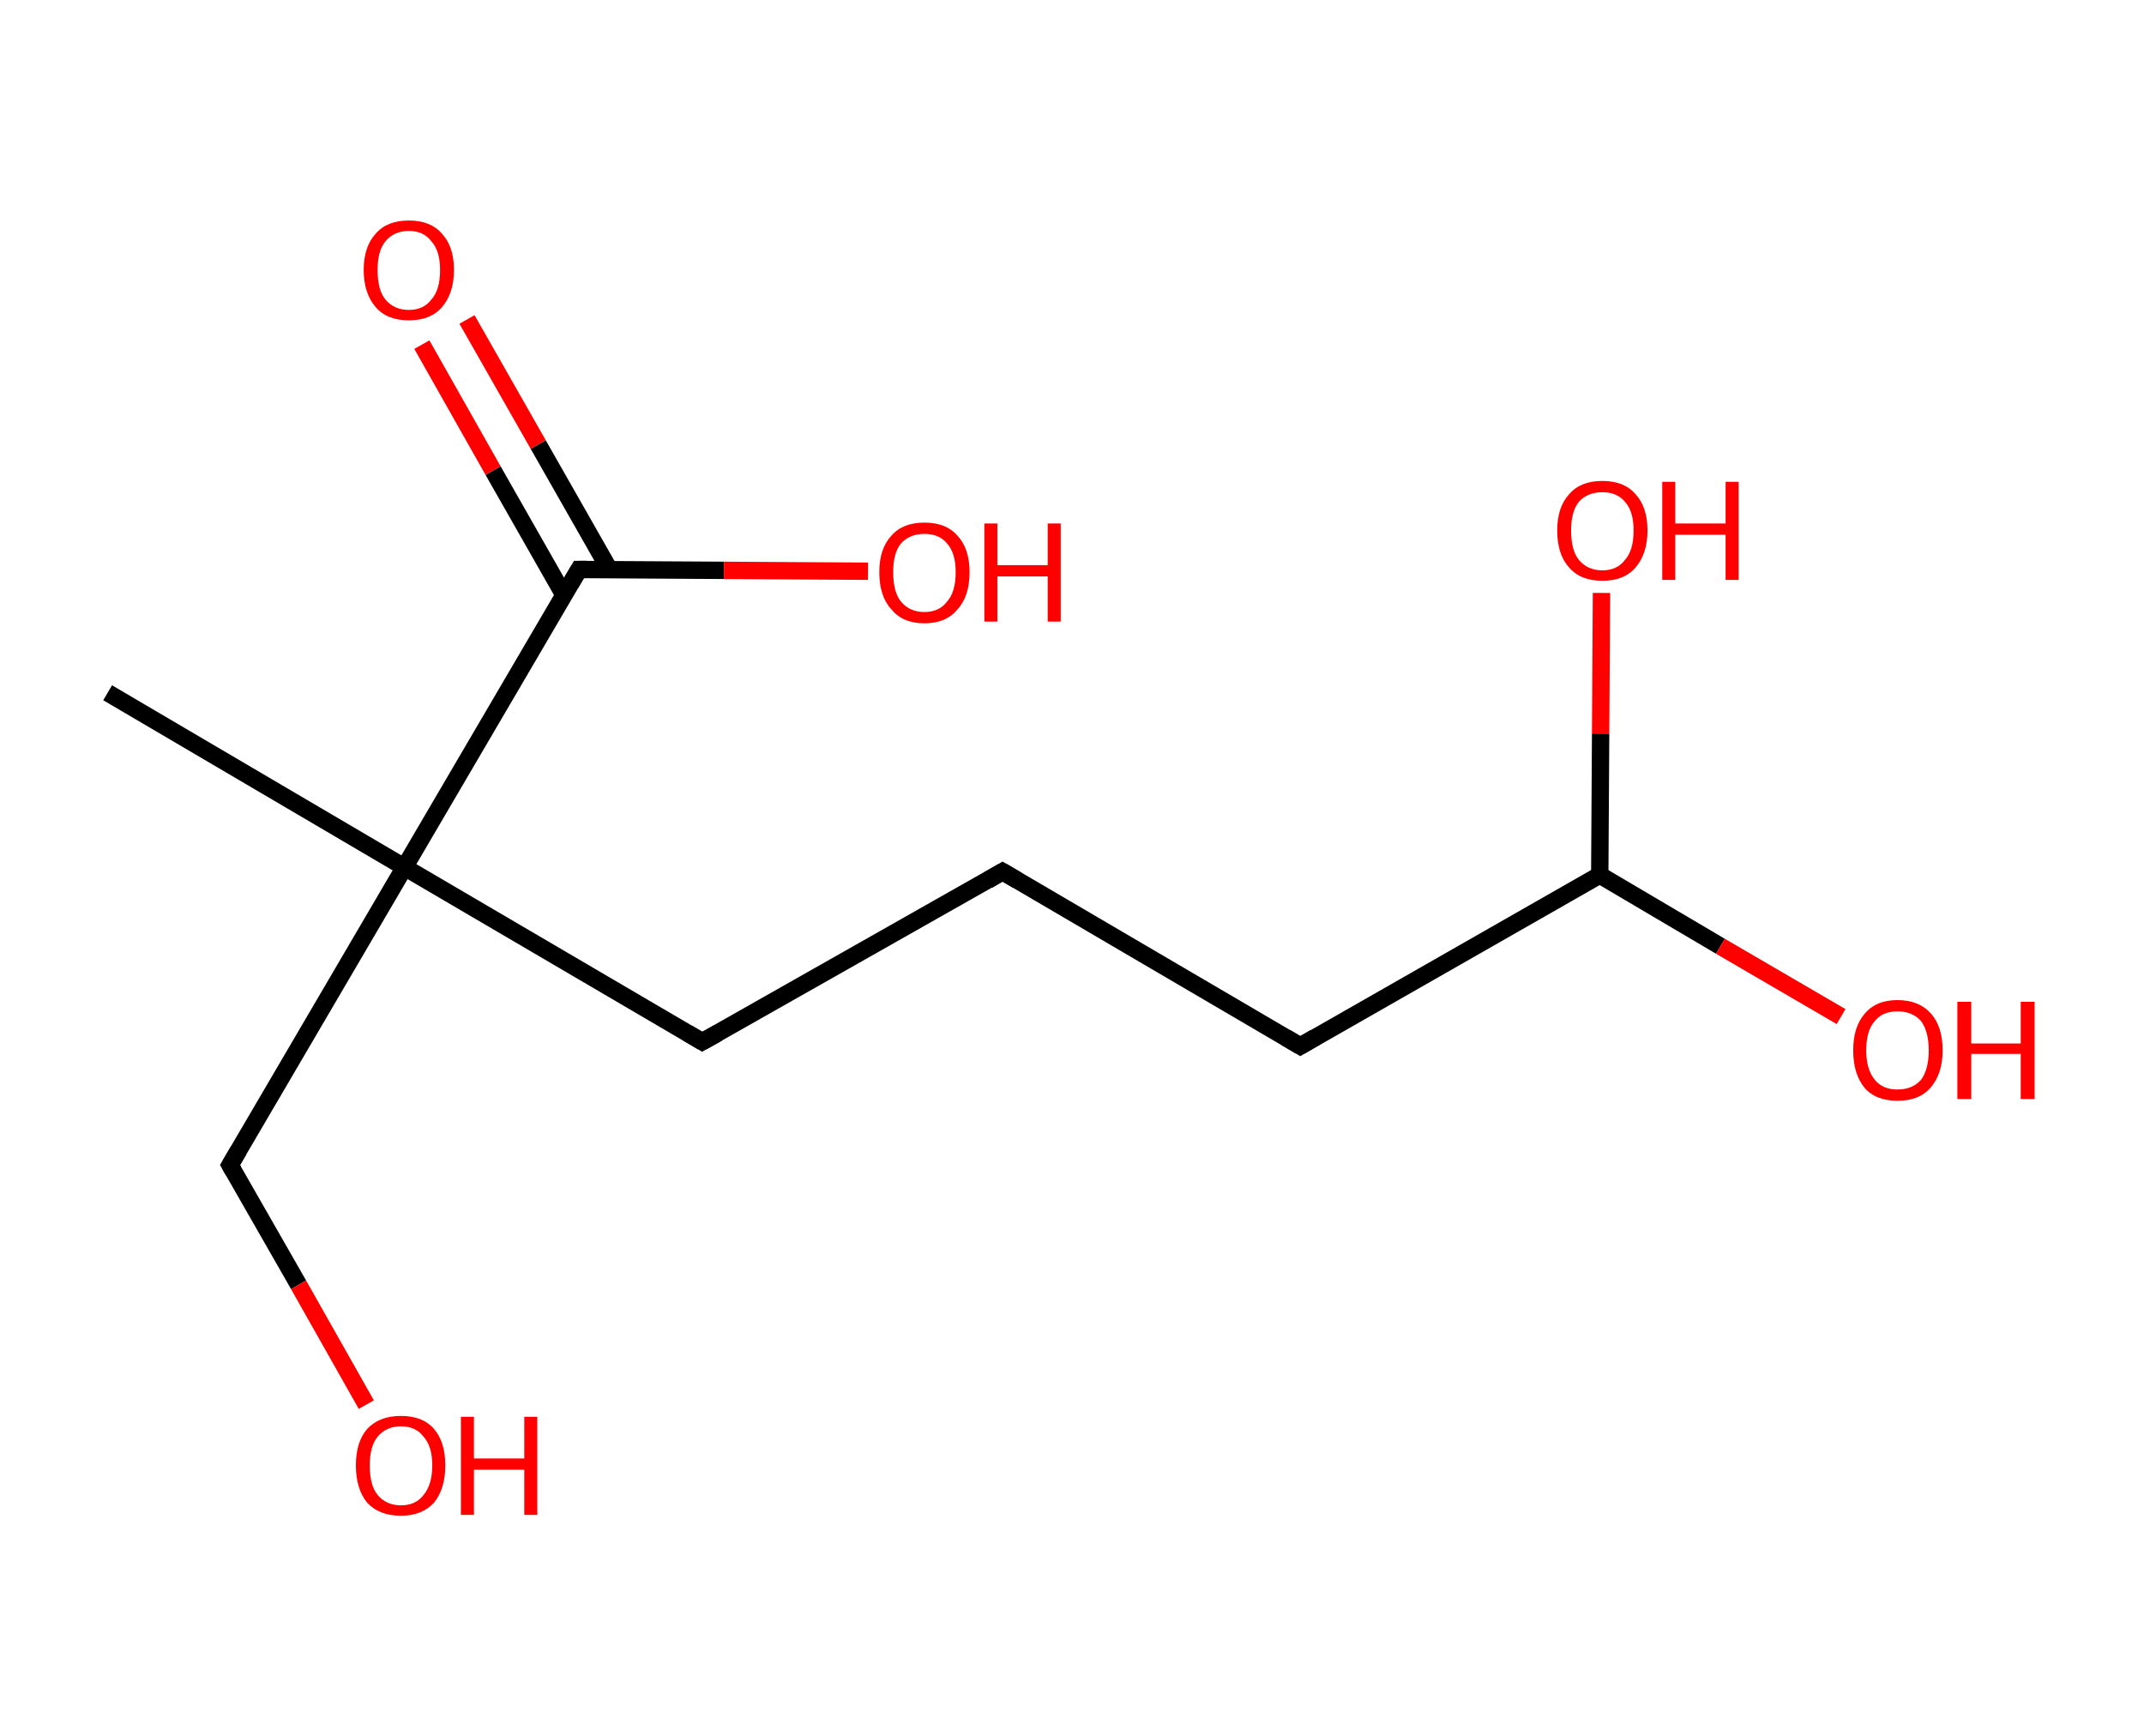<?xml version='1.0' encoding='ASCII' standalone='yes'?>
<svg xmlns="http://www.w3.org/2000/svg" xmlns:rdkit="http://www.rdkit.org/xml" xmlns:xlink="http://www.w3.org/1999/xlink" version="1.1" baseProfile="full" xml:space="preserve" width="247px" height="200px" viewBox="0 0 247 200">
<!-- END OF HEADER -->
<rect style="opacity:1.0;fill:#FFFFFF;stroke:none" width="247.0" height="200.0" x="0.0" y="0.0"> </rect>
<path class="bond-0 atom-0 atom-1" d="M 12.4,79.8 L 46.6,99.9" style="fill:none;fill-rule:evenodd;stroke:#000000;stroke-width:2.0px;stroke-linecap:butt;stroke-linejoin:miter;stroke-opacity:1"/>
<path class="bond-1 atom-1 atom-2" d="M 46.6,99.9 L 26.5,134.2" style="fill:none;fill-rule:evenodd;stroke:#000000;stroke-width:2.0px;stroke-linecap:butt;stroke-linejoin:miter;stroke-opacity:1"/>
<path class="bond-2 atom-2 atom-3" d="M 26.5,134.2 L 34.4,148.0" style="fill:none;fill-rule:evenodd;stroke:#000000;stroke-width:2.0px;stroke-linecap:butt;stroke-linejoin:miter;stroke-opacity:1"/>
<path class="bond-2 atom-2 atom-3" d="M 34.4,148.0 L 42.2,161.8" style="fill:none;fill-rule:evenodd;stroke:#FF0000;stroke-width:2.0px;stroke-linecap:butt;stroke-linejoin:miter;stroke-opacity:1"/>
<path class="bond-3 atom-1 atom-4" d="M 46.6,99.9 L 80.9,120.0" style="fill:none;fill-rule:evenodd;stroke:#000000;stroke-width:2.0px;stroke-linecap:butt;stroke-linejoin:miter;stroke-opacity:1"/>
<path class="bond-4 atom-4 atom-5" d="M 80.9,120.0 L 115.5,100.4" style="fill:none;fill-rule:evenodd;stroke:#000000;stroke-width:2.0px;stroke-linecap:butt;stroke-linejoin:miter;stroke-opacity:1"/>
<path class="bond-5 atom-5 atom-6" d="M 115.5,100.4 L 149.8,120.5" style="fill:none;fill-rule:evenodd;stroke:#000000;stroke-width:2.0px;stroke-linecap:butt;stroke-linejoin:miter;stroke-opacity:1"/>
<path class="bond-6 atom-6 atom-7" d="M 149.8,120.5 L 184.3,100.8" style="fill:none;fill-rule:evenodd;stroke:#000000;stroke-width:2.0px;stroke-linecap:butt;stroke-linejoin:miter;stroke-opacity:1"/>
<path class="bond-7 atom-7 atom-8" d="M 184.3,100.8 L 198.2,109.0" style="fill:none;fill-rule:evenodd;stroke:#000000;stroke-width:2.0px;stroke-linecap:butt;stroke-linejoin:miter;stroke-opacity:1"/>
<path class="bond-7 atom-7 atom-8" d="M 198.2,109.0 L 212.1,117.1" style="fill:none;fill-rule:evenodd;stroke:#FF0000;stroke-width:2.0px;stroke-linecap:butt;stroke-linejoin:miter;stroke-opacity:1"/>
<path class="bond-8 atom-7 atom-9" d="M 184.3,100.8 L 184.4,84.5" style="fill:none;fill-rule:evenodd;stroke:#000000;stroke-width:2.0px;stroke-linecap:butt;stroke-linejoin:miter;stroke-opacity:1"/>
<path class="bond-8 atom-7 atom-9" d="M 184.4,84.5 L 184.5,68.3" style="fill:none;fill-rule:evenodd;stroke:#FF0000;stroke-width:2.0px;stroke-linecap:butt;stroke-linejoin:miter;stroke-opacity:1"/>
<path class="bond-9 atom-1 atom-10" d="M 46.6,99.9 L 66.7,65.6" style="fill:none;fill-rule:evenodd;stroke:#000000;stroke-width:2.0px;stroke-linecap:butt;stroke-linejoin:miter;stroke-opacity:1"/>
<path class="bond-10 atom-10 atom-11" d="M 70.2,65.6 L 62.0,51.2" style="fill:none;fill-rule:evenodd;stroke:#000000;stroke-width:2.0px;stroke-linecap:butt;stroke-linejoin:miter;stroke-opacity:1"/>
<path class="bond-10 atom-10 atom-11" d="M 62.0,51.2 L 53.8,36.8" style="fill:none;fill-rule:evenodd;stroke:#FF0000;stroke-width:2.0px;stroke-linecap:butt;stroke-linejoin:miter;stroke-opacity:1"/>
<path class="bond-10 atom-10 atom-11" d="M 65.0,68.6 L 56.8,54.2" style="fill:none;fill-rule:evenodd;stroke:#000000;stroke-width:2.0px;stroke-linecap:butt;stroke-linejoin:miter;stroke-opacity:1"/>
<path class="bond-10 atom-10 atom-11" d="M 56.8,54.2 L 48.6,39.7" style="fill:none;fill-rule:evenodd;stroke:#FF0000;stroke-width:2.0px;stroke-linecap:butt;stroke-linejoin:miter;stroke-opacity:1"/>
<path class="bond-11 atom-10 atom-12" d="M 66.7,65.6 L 83.4,65.7" style="fill:none;fill-rule:evenodd;stroke:#000000;stroke-width:2.0px;stroke-linecap:butt;stroke-linejoin:miter;stroke-opacity:1"/>
<path class="bond-11 atom-10 atom-12" d="M 83.4,65.7 L 100.0,65.8" style="fill:none;fill-rule:evenodd;stroke:#FF0000;stroke-width:2.0px;stroke-linecap:butt;stroke-linejoin:miter;stroke-opacity:1"/>
<path d="M 27.5,132.5 L 26.5,134.2 L 26.9,134.9" style="fill:none;stroke:#000000;stroke-width:2.0px;stroke-linecap:butt;stroke-linejoin:miter;stroke-opacity:1;"/>
<path d="M 79.2,119.0 L 80.9,120.0 L 82.7,119.0" style="fill:none;stroke:#000000;stroke-width:2.0px;stroke-linecap:butt;stroke-linejoin:miter;stroke-opacity:1;"/>
<path d="M 113.8,101.4 L 115.5,100.4 L 117.2,101.4" style="fill:none;stroke:#000000;stroke-width:2.0px;stroke-linecap:butt;stroke-linejoin:miter;stroke-opacity:1;"/>
<path d="M 148.1,119.5 L 149.8,120.5 L 151.5,119.5" style="fill:none;stroke:#000000;stroke-width:2.0px;stroke-linecap:butt;stroke-linejoin:miter;stroke-opacity:1;"/>
<path d="M 65.7,67.3 L 66.7,65.6 L 67.6,65.6" style="fill:none;stroke:#000000;stroke-width:2.0px;stroke-linecap:butt;stroke-linejoin:miter;stroke-opacity:1;"/>
<path class="atom-3" d="M 41.0 168.8 Q 41.0 166.1, 42.3 164.6 Q 43.7 163.1, 46.2 163.1 Q 48.7 163.1, 50.0 164.6 Q 51.3 166.1, 51.3 168.8 Q 51.3 171.5, 50.0 173.1 Q 48.6 174.6, 46.2 174.6 Q 43.7 174.6, 42.3 173.1 Q 41.0 171.5, 41.0 168.8 M 46.2 173.4 Q 47.9 173.4, 48.8 172.2 Q 49.8 171.0, 49.8 168.8 Q 49.8 166.6, 48.8 165.5 Q 47.9 164.3, 46.2 164.3 Q 44.5 164.3, 43.5 165.5 Q 42.6 166.6, 42.6 168.8 Q 42.6 171.1, 43.5 172.2 Q 44.5 173.4, 46.2 173.4 " fill="#FF0000"/>
<path class="atom-3" d="M 53.1 163.2 L 54.6 163.2 L 54.6 168.0 L 60.4 168.0 L 60.4 163.2 L 61.9 163.2 L 61.9 174.5 L 60.4 174.5 L 60.4 169.3 L 54.6 169.3 L 54.6 174.5 L 53.1 174.5 L 53.1 163.2 " fill="#FF0000"/>
<path class="atom-8" d="M 213.5 121.0 Q 213.5 118.3, 214.8 116.8 Q 216.1 115.2, 218.6 115.2 Q 221.1 115.2, 222.5 116.8 Q 223.8 118.3, 223.8 121.0 Q 223.8 123.7, 222.4 125.3 Q 221.1 126.8, 218.6 126.8 Q 216.1 126.8, 214.8 125.3 Q 213.5 123.7, 213.5 121.0 M 218.6 125.5 Q 220.3 125.5, 221.3 124.4 Q 222.2 123.2, 222.2 121.0 Q 222.2 118.8, 221.3 117.6 Q 220.3 116.5, 218.6 116.5 Q 216.9 116.5, 216.0 117.6 Q 215.0 118.7, 215.0 121.0 Q 215.0 123.2, 216.0 124.4 Q 216.9 125.5, 218.6 125.5 " fill="#FF0000"/>
<path class="atom-8" d="M 225.5 115.4 L 227.1 115.4 L 227.1 120.2 L 232.8 120.2 L 232.8 115.4 L 234.4 115.4 L 234.4 126.6 L 232.8 126.6 L 232.8 121.4 L 227.1 121.4 L 227.1 126.6 L 225.5 126.6 L 225.5 115.4 " fill="#FF0000"/>
<path class="atom-9" d="M 179.4 61.1 Q 179.4 58.4, 180.8 56.9 Q 182.1 55.4, 184.6 55.4 Q 187.1 55.4, 188.4 56.9 Q 189.8 58.4, 189.8 61.1 Q 189.8 63.8, 188.4 65.4 Q 187.1 66.9, 184.6 66.9 Q 182.1 66.9, 180.8 65.4 Q 179.4 63.9, 179.4 61.1 M 184.6 65.7 Q 186.3 65.7, 187.2 64.5 Q 188.2 63.4, 188.2 61.1 Q 188.2 58.9, 187.2 57.8 Q 186.3 56.7, 184.6 56.7 Q 182.9 56.7, 181.9 57.8 Q 181.0 58.9, 181.0 61.1 Q 181.0 63.4, 181.9 64.5 Q 182.9 65.7, 184.6 65.7 " fill="#FF0000"/>
<path class="atom-9" d="M 191.5 55.5 L 193.0 55.5 L 193.0 60.3 L 198.8 60.3 L 198.8 55.5 L 200.3 55.5 L 200.3 66.8 L 198.8 66.8 L 198.8 61.6 L 193.0 61.6 L 193.0 66.8 L 191.5 66.8 L 191.5 55.5 " fill="#FF0000"/>
<path class="atom-11" d="M 41.9 31.1 Q 41.9 28.4, 43.3 26.9 Q 44.6 25.4, 47.1 25.4 Q 49.6 25.4, 50.9 26.9 Q 52.3 28.4, 52.3 31.1 Q 52.3 33.8, 50.9 35.4 Q 49.6 36.9, 47.1 36.9 Q 44.6 36.9, 43.3 35.4 Q 41.9 33.8, 41.9 31.1 M 47.1 35.7 Q 48.8 35.7, 49.7 34.5 Q 50.7 33.4, 50.7 31.1 Q 50.7 28.9, 49.7 27.8 Q 48.8 26.6, 47.1 26.6 Q 45.4 26.6, 44.4 27.8 Q 43.5 28.9, 43.5 31.1 Q 43.5 33.4, 44.4 34.5 Q 45.4 35.7, 47.1 35.7 " fill="#FF0000"/>
<path class="atom-12" d="M 101.3 65.9 Q 101.3 63.2, 102.7 61.7 Q 104.0 60.2, 106.5 60.2 Q 109.0 60.2, 110.3 61.7 Q 111.7 63.2, 111.7 65.9 Q 111.7 68.7, 110.3 70.2 Q 109.0 71.8, 106.5 71.8 Q 104.0 71.8, 102.7 70.2 Q 101.3 68.7, 101.3 65.9 M 106.5 70.5 Q 108.2 70.5, 109.1 69.3 Q 110.1 68.2, 110.1 65.9 Q 110.1 63.7, 109.1 62.6 Q 108.2 61.5, 106.5 61.5 Q 104.8 61.5, 103.8 62.6 Q 102.9 63.7, 102.9 65.9 Q 102.9 68.2, 103.8 69.3 Q 104.8 70.5, 106.5 70.5 " fill="#FF0000"/>
<path class="atom-12" d="M 113.4 60.3 L 114.9 60.3 L 114.9 65.1 L 120.7 65.1 L 120.7 60.3 L 122.2 60.3 L 122.2 71.6 L 120.7 71.6 L 120.7 66.4 L 114.9 66.4 L 114.9 71.6 L 113.4 71.6 L 113.4 60.3 " fill="#FF0000"/>
</svg>
